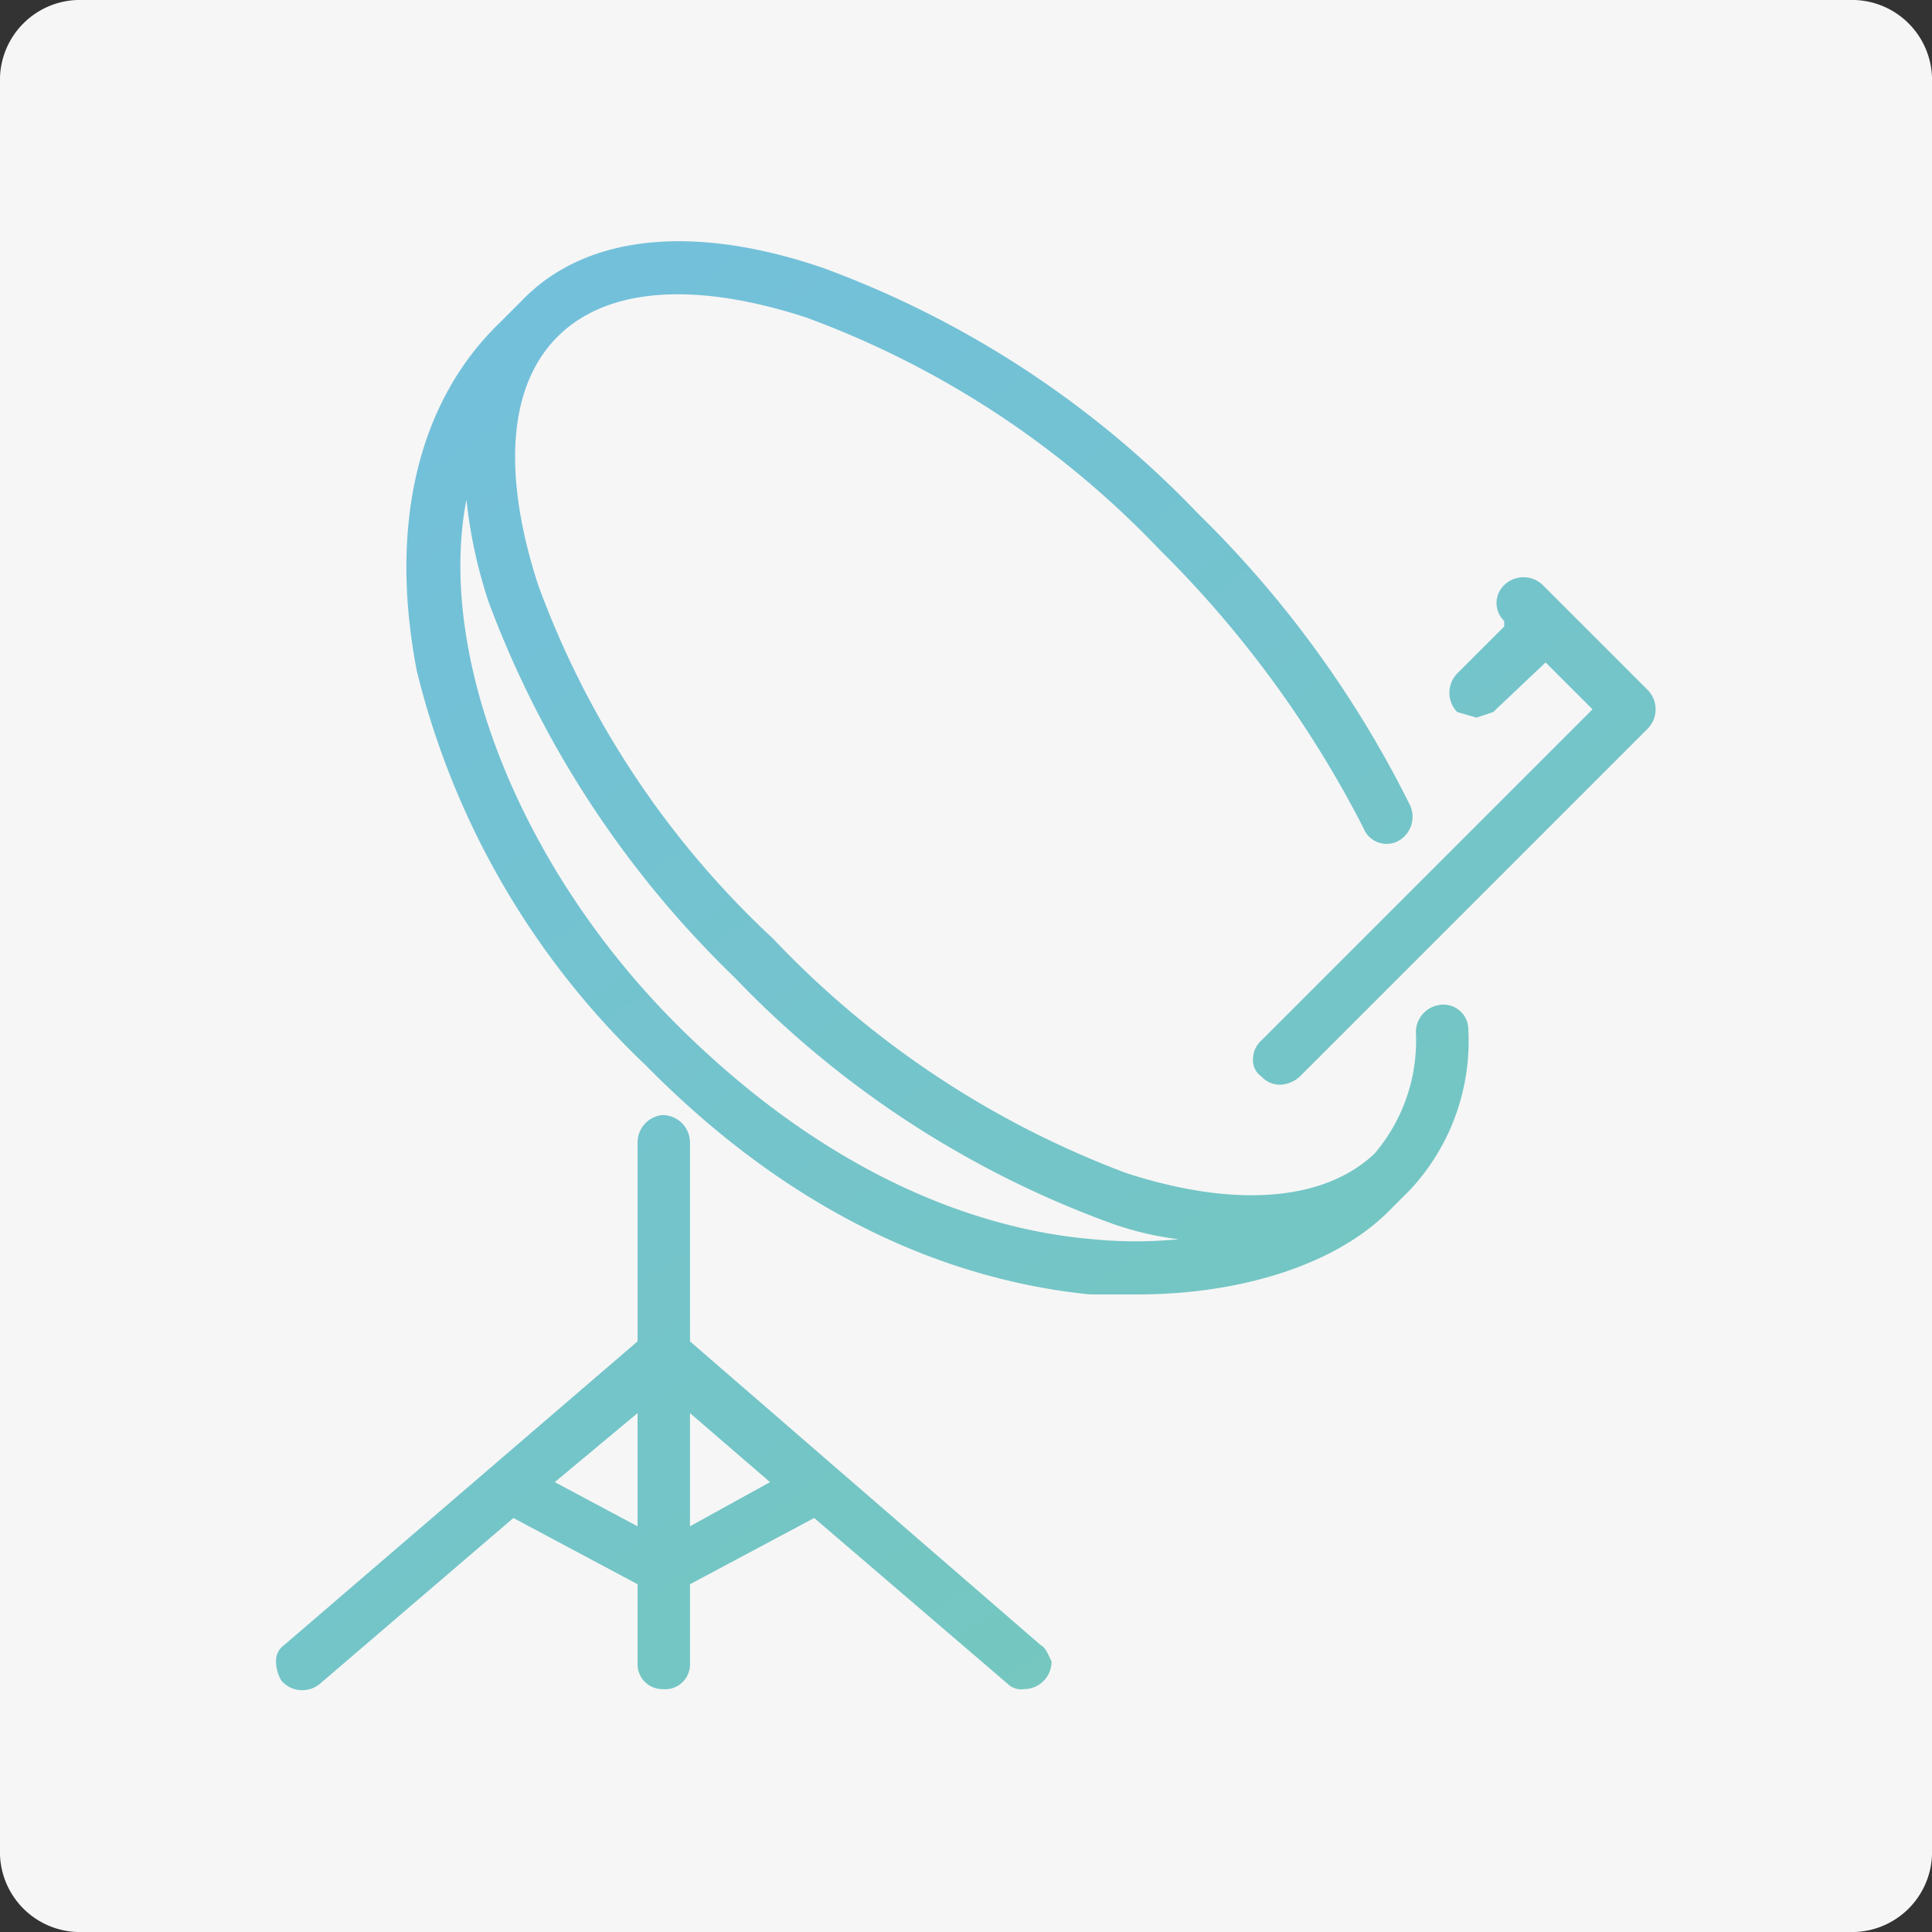 <svg id="Layer_1" data-name="Layer 1" xmlns="http://www.w3.org/2000/svg" xmlns:xlink="http://www.w3.org/1999/xlink" width="70" height="70" viewBox="0 0 70 70">
  <rect x="0" y="0" width="70" height="70" fill="#333333" stroke="none"/>
  <defs>
    <style>
      .cls-1 {
        fill: #f6f6f6;
      }

      .cls-2 {
        fill: url(#linear-gradient);
      }

      .cls-3 {
        fill: url(#linear-gradient-2);
      }

      .cls-4 {
        fill: url(#linear-gradient-3);
      }
    </style>
    <linearGradient id="linear-gradient" x1="36.43" y1="77.81" x2="-11.57" y2="9.48" gradientUnits="userSpaceOnUse">
      <stop offset="0" stop-color="#75c9b9"/>
      <stop offset="1" stop-color="#72bde5"/>
    </linearGradient>
    <linearGradient id="linear-gradient-2" x1="57.59" y1="62.95" x2="9.59" y2="-5.38" xlink:href="#linear-gradient"/>
    <linearGradient id="linear-gradient-3" x1="68.87" y1="55.03" x2="20.87" y2="-13.31" xlink:href="#linear-gradient"/>
  </defs>
  <title>icon_electrical_E01</title>
  <path id="Rectangle" class="cls-1" d="M3,0H67a2.9,2.9,0,0,1,3,3V67a2.9,2.9,0,0,1-3,3H3a2.9,2.9,0,0,1-3-3V3A2.9,2.9,0,0,1,3,0Z"/>
  <g>
    <path class="cls-2" d="M25,48.6V41.4a1,1,0,0,0-1-1,1,1,0,0,0-.9,1v7.2l-12.8,11a.7.7,0,0,0-.3.6,1.4,1.4,0,0,0,.2.7,1,1,0,0,0,1.4.1l7-6,4.5,2.4v2.9a.9.9,0,0,0,.9.9.9.9,0,0,0,1-.9V57.4L29.5,55l7,6a.7.7,0,0,0,.6.2,1,1,0,0,0,1-1c-.1-.2-.2-.5-.4-.6Zm2.9,5.1L25,55.3V51.2Zm-4.8-2.5v4.1l-3-1.6Z"/>
    <path class="cls-3" d="M52.3,36.4a1,1,0,0,0-1,1,6.3,6.3,0,0,1-1.5,4.4c-1.8,1.7-5,2-9,.7A34.1,34.1,0,0,1,28,34a32.9,32.9,0,0,1-8.5-12.8c-1.3-4-1.1-7.2.7-9s5-2,9-.7A33.7,33.7,0,0,1,42,19.9,39.5,39.5,0,0,1,49.4,30a.9.9,0,0,0,1.2.5,1,1,0,0,0,.5-1.3,39.1,39.1,0,0,0-7.7-10.6A35.9,35.9,0,0,0,29.8,9.7c-4.7-1.6-8.6-1.2-10.9,1.2l-.8.8c-3,2.9-4,7.4-3,12.6a29.3,29.3,0,0,0,8.3,14.3c6.1,6.2,12.1,7.9,16.1,8.3h1.7c3.8,0,7.2-1.1,9.1-3l.8-.8h0a7.9,7.9,0,0,0,2.1-5.8A.9.9,0,0,0,52.3,36.4Zm-9.6,8.5a16,16,0,0,1-3.1,0c-3.6-.3-9.1-1.9-14.9-7.6s-8.9-13.5-7.8-19.2a17.6,17.6,0,0,0,.8,3.7,36.7,36.7,0,0,0,8.9,13.6,35.9,35.9,0,0,0,13.6,8.9A11.4,11.4,0,0,0,42.7,44.9Z"/>
    <path class="cls-4" d="M55.9,21.2a1,1,0,0,0-1.4,0,.9.9,0,0,0,0,1.3v.2l-1.7,1.7a1,1,0,0,0,0,1.4l.7.2.6-.2L56,24l1.7,1.7-12,12a.9.9,0,0,0-.3.7.7.7,0,0,0,.3.6.9.9,0,0,0,.7.3,1.1,1.1,0,0,0,.7-.3L59.7,26.4a1,1,0,0,0,0-1.4Z"/>
  </g>
</svg>

